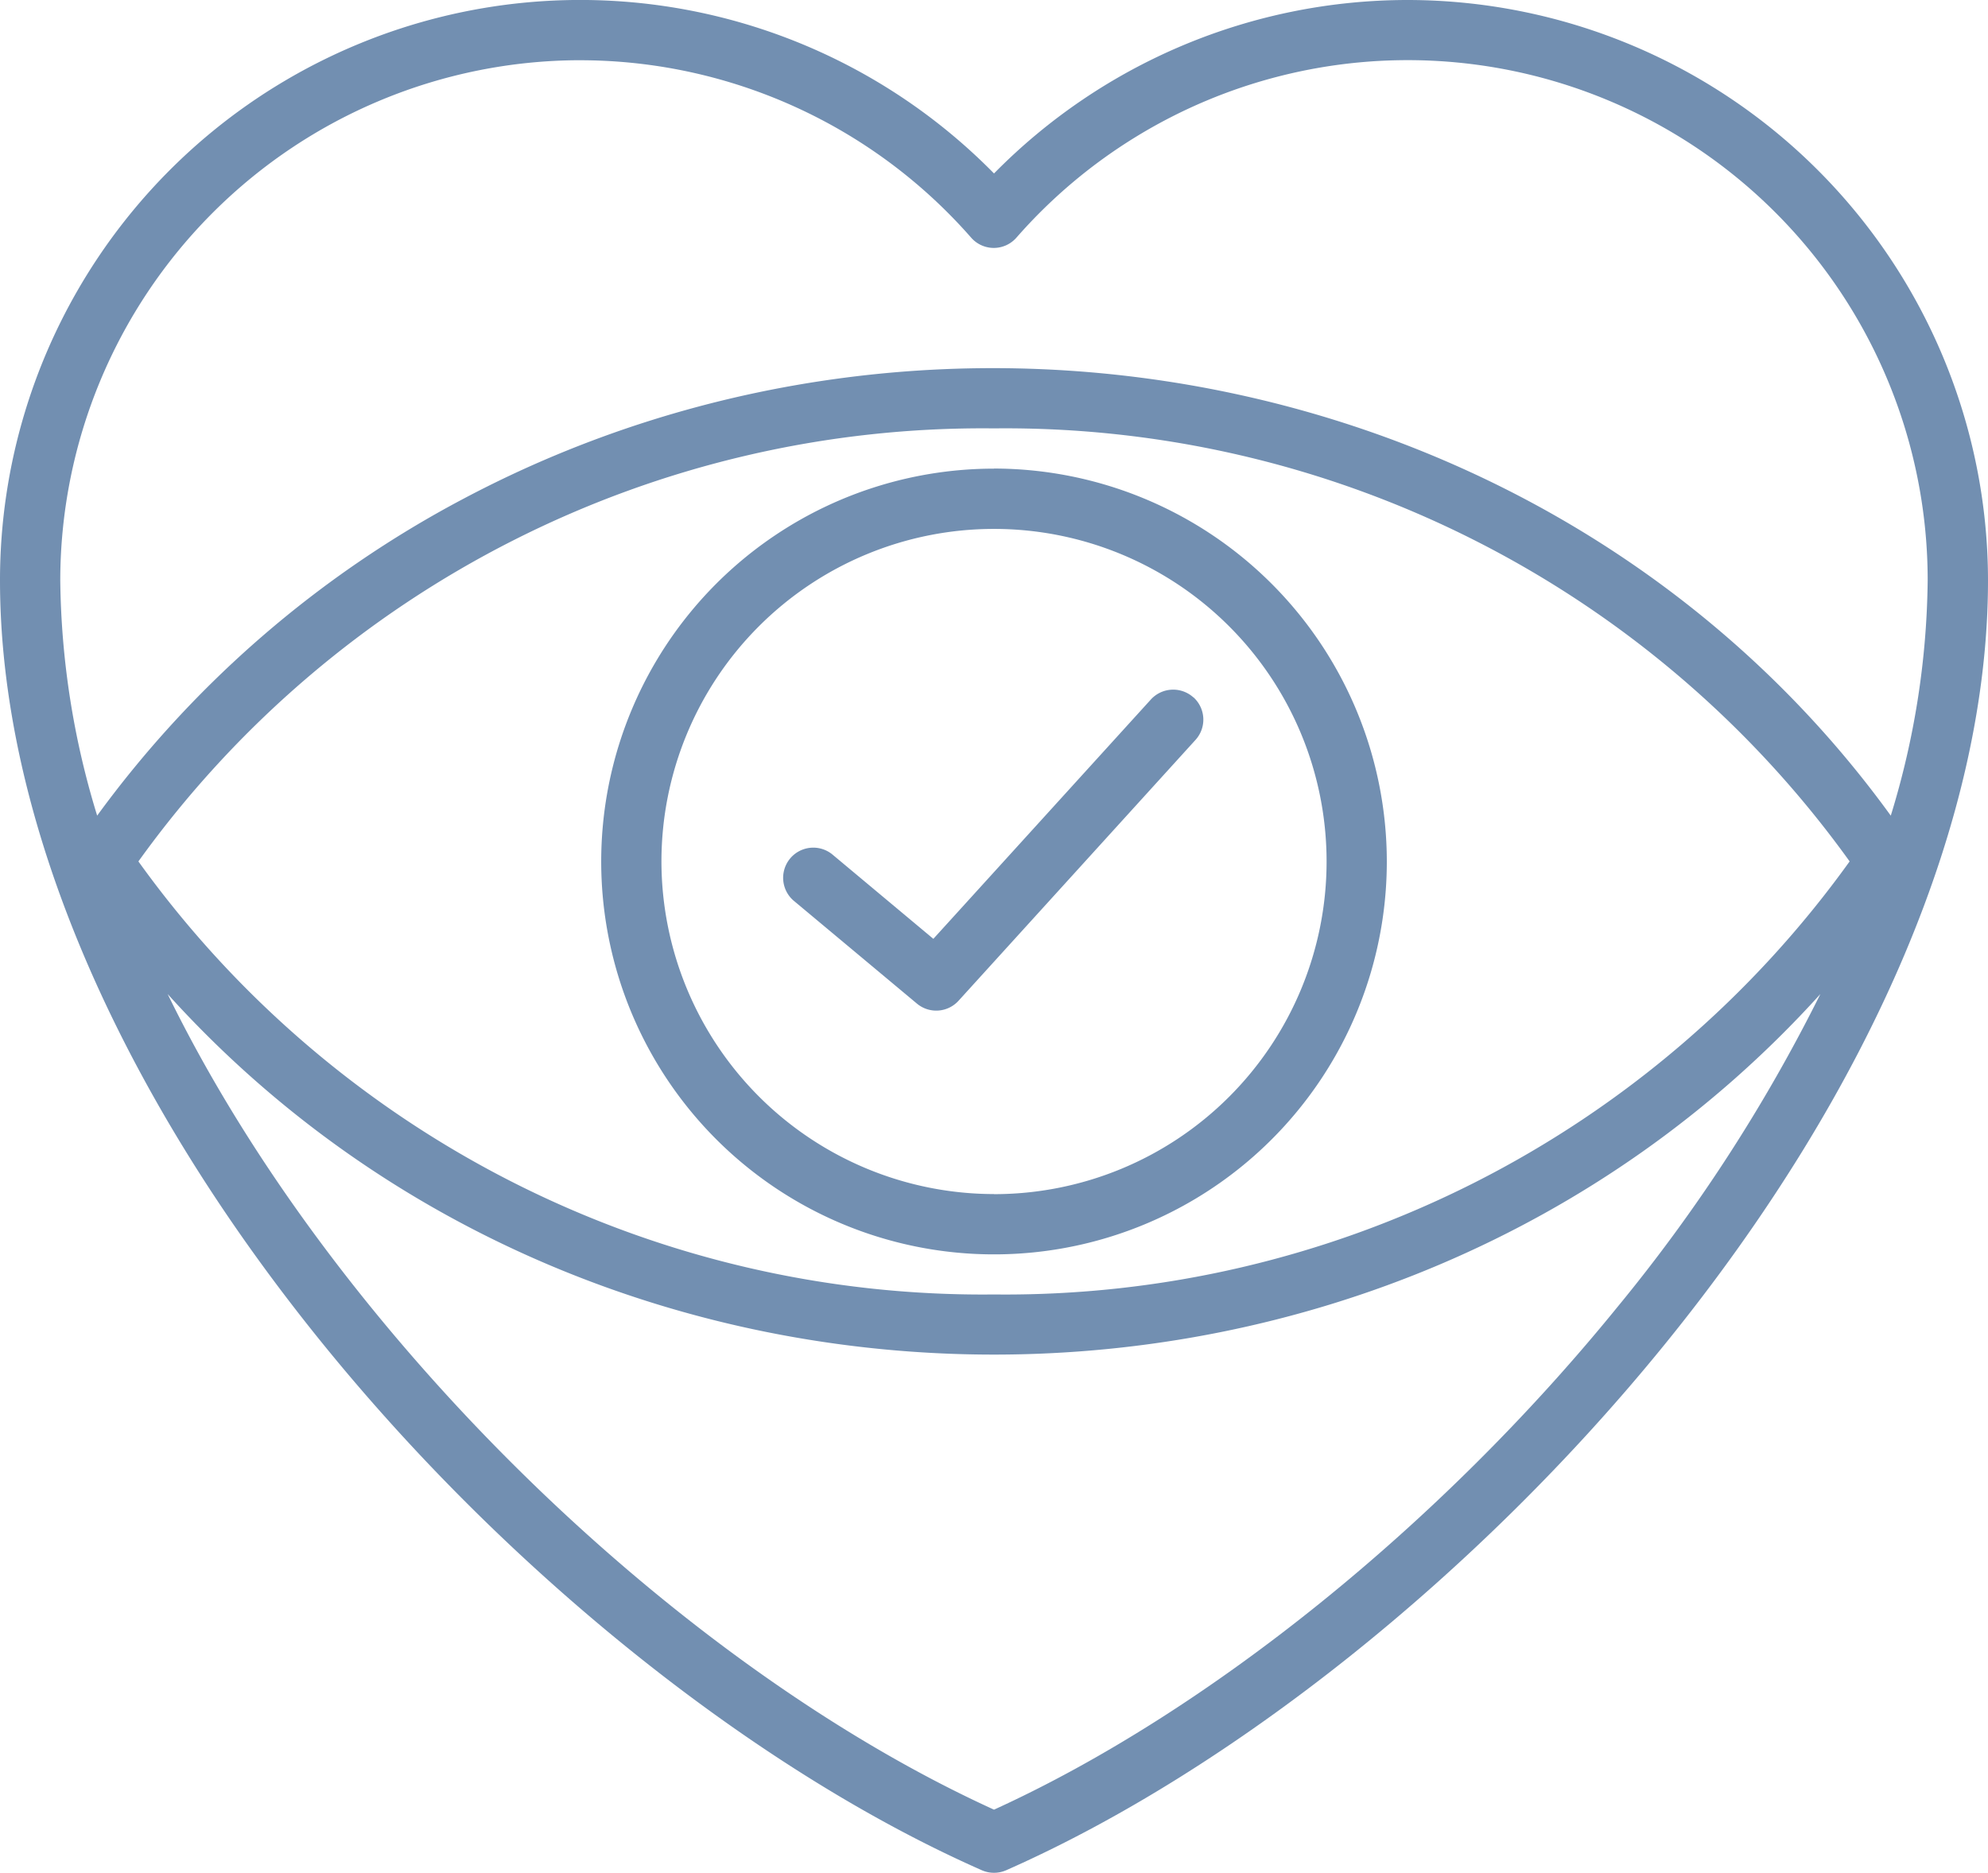 <svg xmlns="http://www.w3.org/2000/svg" width="70.035" height="65.966" viewBox="0 0 70.035 65.966"><path d="M80.935,75.712a1.062,1.062,0,0,1,.071,1.5L72.658,86.4a1.061,1.061,0,0,1-1.466.1l-4.349-3.631a1.062,1.062,0,0,1,1.361-1.63l3.567,2.98,7.663-8.431a1.065,1.065,0,0,1,1.5-.072Zm-7.028,17.5A11.716,11.716,0,1,0,62.192,81.492,11.73,11.73,0,0,0,73.907,93.209Zm0-25.555A13.838,13.838,0,1,0,87.746,81.492,13.854,13.854,0,0,0,73.907,67.654ZM95.871,97.187a58.021,58.021,0,0,0,7.149-11.024c-15.32,16.943-42.94,16.924-58.224,0,5.807,11.9,17.858,23.6,29.112,28.729C81.45,111.454,89.63,104.867,95.871,97.187Zm8.18-15.695A36.628,36.628,0,0,0,73.907,66.239,36.627,36.627,0,0,0,43.766,81.492,36.622,36.622,0,0,0,73.907,96.745,36.623,36.623,0,0,0,104.05,81.492ZM59.333,53.271a18.341,18.341,0,0,0-18.32,18.319,29.119,29.119,0,0,0,1.3,8.289,37.862,37.862,0,0,1,12.9-11.159C72.22,59.7,94.145,64.206,105.5,79.88a29.055,29.055,0,0,0,1.3-8.289,18.319,18.319,0,0,0-32.1-12.073,1.06,1.06,0,0,1-1.6,0,18.324,18.324,0,0,0-13.777-6.246Zm29.15-2.121a20.446,20.446,0,0,0-14.575,6.11A20.441,20.441,0,0,0,38.89,71.591c0,8.318,4.053,17.883,11.408,26.935,6.561,8.075,15.227,14.991,23.181,18.5a1.072,1.072,0,0,0,.857,0c7.953-3.51,16.62-10.427,23.182-18.5,7.356-9.052,11.407-18.617,11.407-26.935A20.464,20.464,0,0,0,88.483,51.15Z" transform="translate(-38.89 -51.15)" fill="#728fb1" fill-rule="evenodd"/></svg>